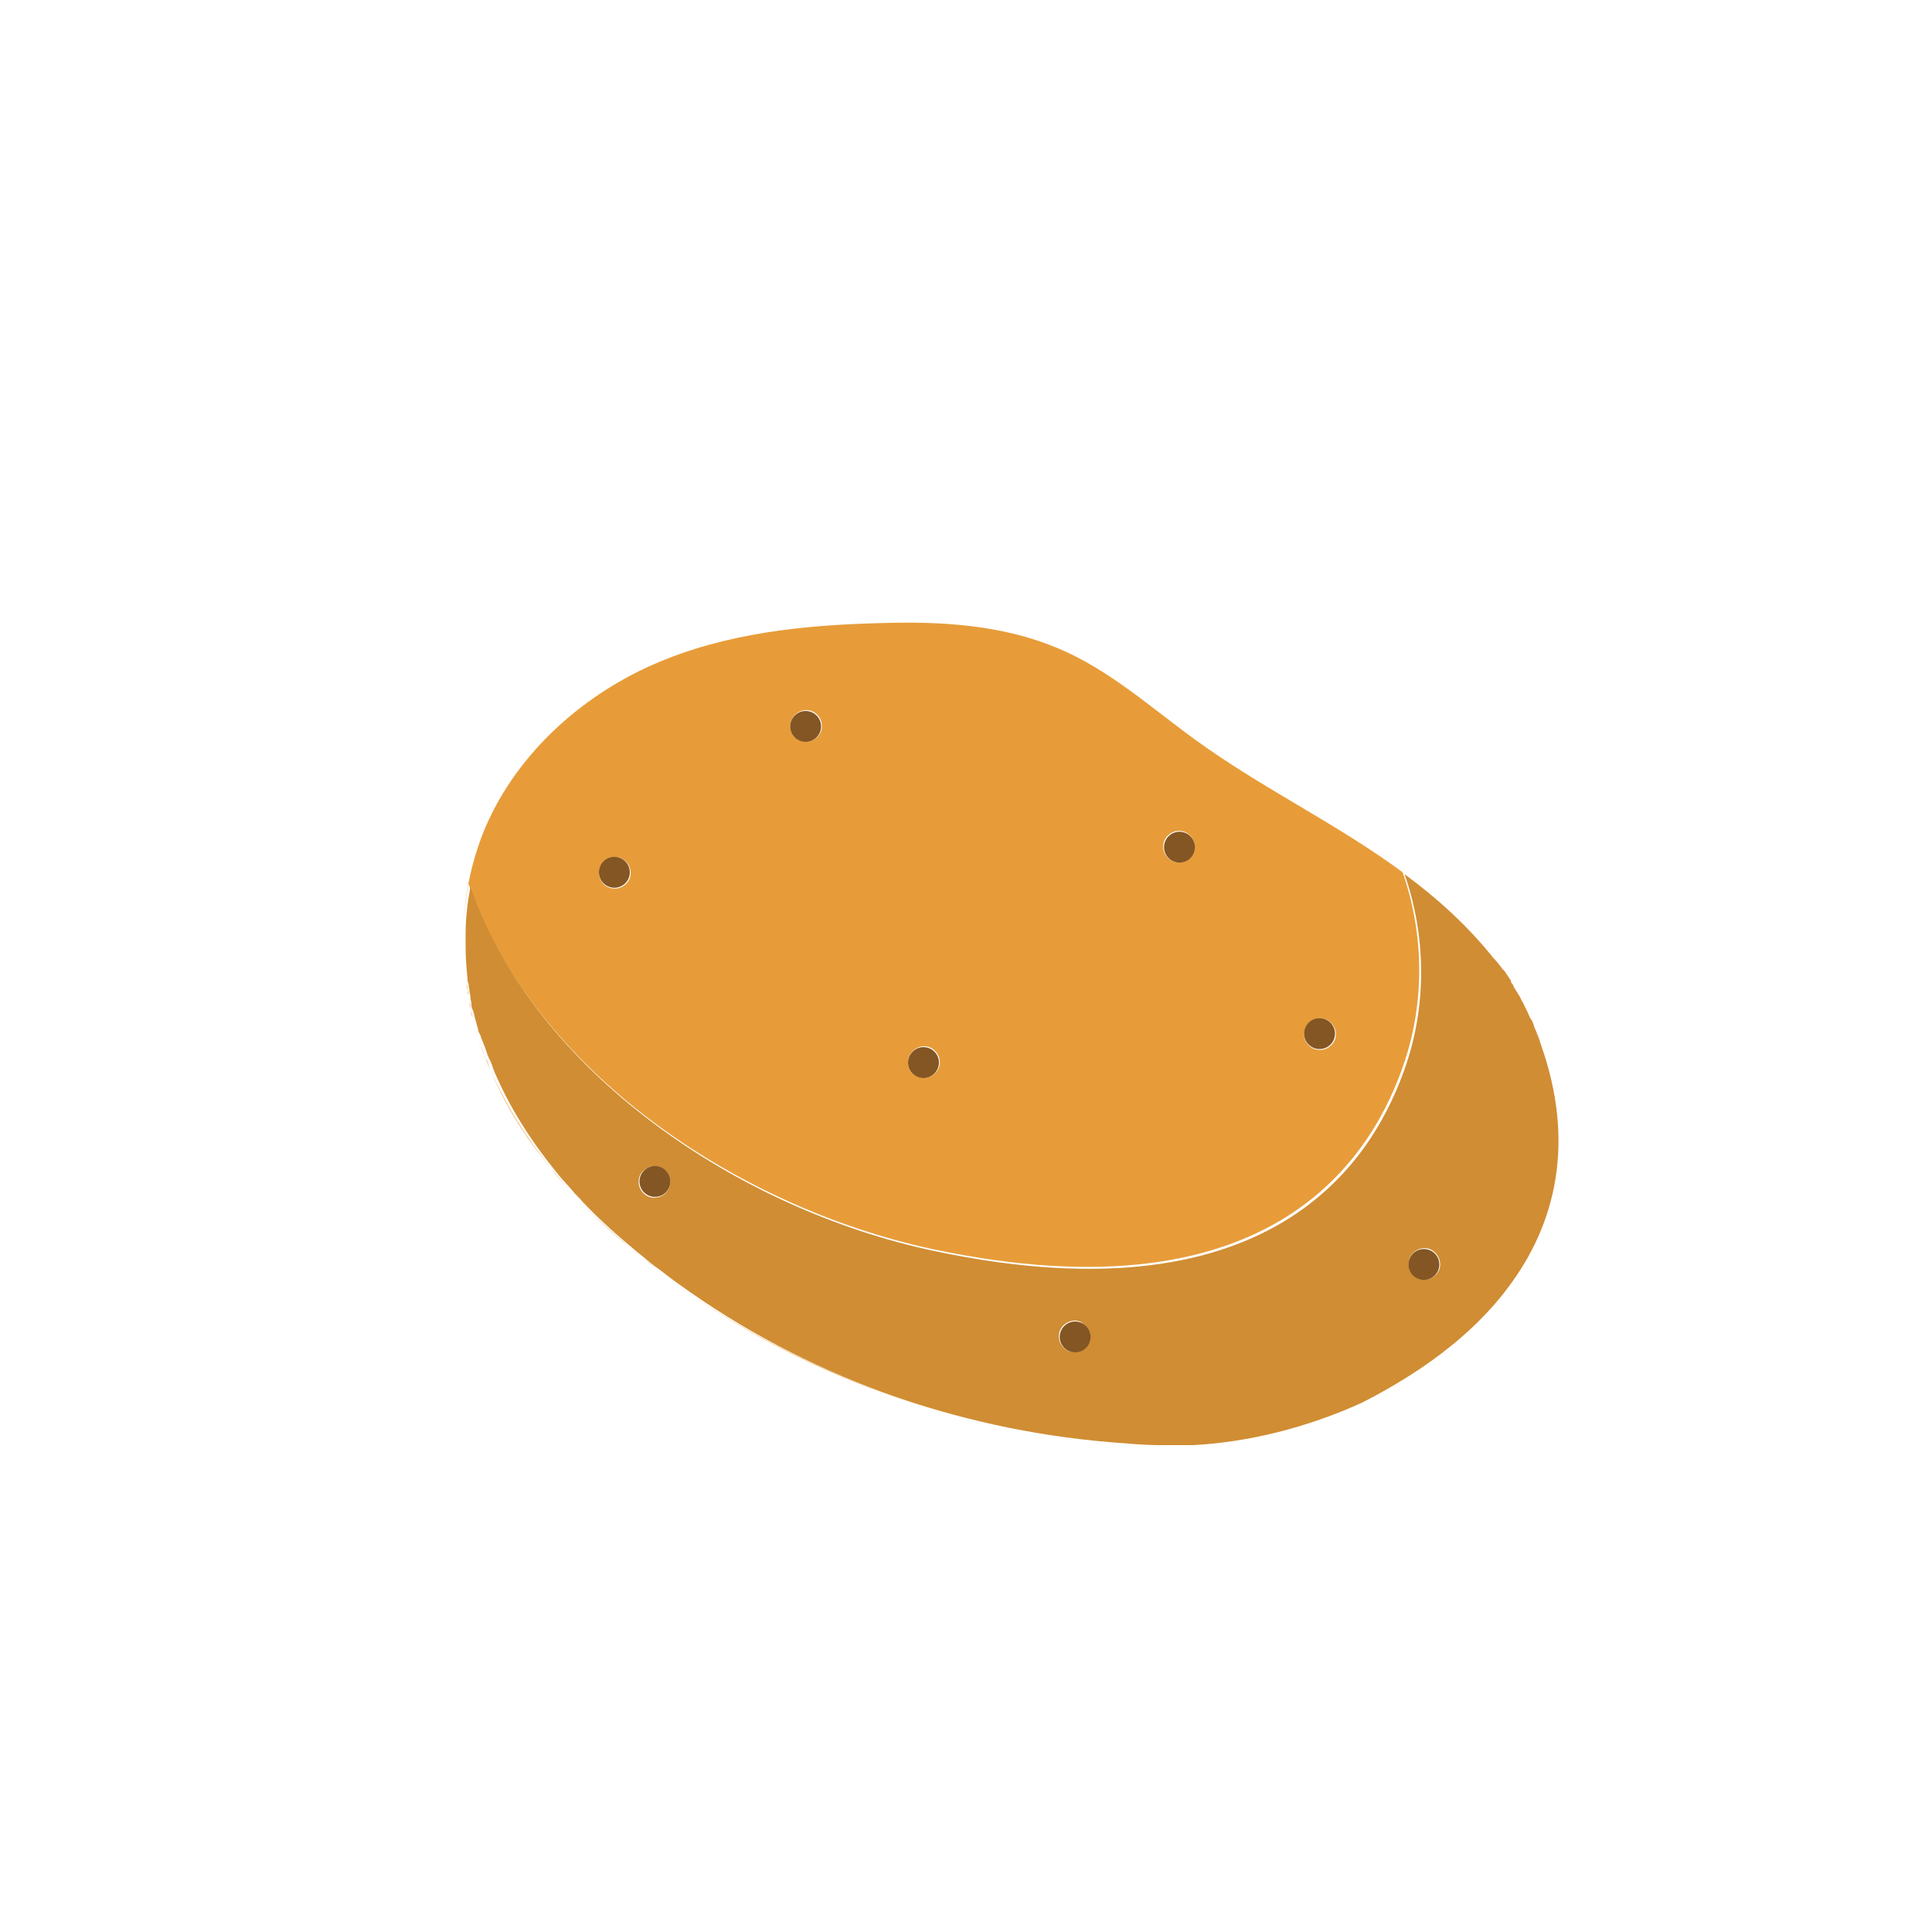 <?xml version="1.0" encoding="utf-8"?>
<!-- Generator: Adobe Illustrator 19.1.0, SVG Export Plug-In . SVG Version: 6.00 Build 0)  -->
<svg version="1.1" id="Layer_1" xmlns="http://www.w3.org/2000/svg" xmlns:xlink="http://www.w3.org/1999/xlink" x="0px" y="0px"
	 viewBox="0 0 200 200" style="enable-background:new 0 0 200 200;" xml:space="preserve">
<style type="text/css">
	.st0{fill:none;}
	.st1{fill:#3BB34A;}
	.st2{fill:#33A449;}
	.st3{fill:#098843;}
	.st4{fill:#059347;}
	.st5{fill:#047C3F;}
	.st6{fill:#E79C39;}
	.st7{fill:#D08D33;}
	.st8{fill:#845623;}
	.st9{fill:#F9AE5C;}
	.st10{fill:#FECD96;}
	.st11{fill:#F8A046;}
	.st12{fill:#E0923F;}
	.st13{fill:#E1332B;}
	.st14{fill:#E12A28;}
	.st15{fill:#C32527;}
	.st16{fill:#E45E42;}
	.st17{fill:#6DB044;}
	.st18{fill:#619F43;}
	.st19{fill:#88C559;}
	.st20{fill:#538B3F;}
	.st21{fill:#61266C;}
	.st22{fill:#572362;}
	.st23{fill:#8F3A95;}
	.st24{fill:#F17423;}
	.st25{fill:#DC6A27;}
	.st26{fill:#F79031;}
	.st27{fill:#C86128;}
	.st28{fill:#5E2365;}
	.st29{fill:#4C1953;}
	.st30{fill:#892B80;}
	.st31{fill:#9A4499;}
	.st32{fill:#FFEDD4;}
	.st33{fill:#FEF7B7;}
	.st34{fill:#DEBA2B;}
	.st35{fill:#E8C22A;}
	.st36{fill:#FEDD3C;}
	.st37{fill:#33813E;}
	.st38{fill:#72AA42;}
</style>
<g>
	<path class="st6" d="M154.6,99.2c0.3,0.3,0.5,0.7,0.8,1C155.1,99.9,154.9,99.6,154.6,99.2z"/>
	<path class="st6" d="M49.4,106.9c-0.1-0.2-0.1-0.3-0.2-0.5C49.3,106.6,49.3,106.7,49.4,106.9z"/>
	<path class="st6" d="M49.8,108.3c-0.1-0.2-0.1-0.3-0.2-0.5C49.7,107.9,49.7,108.1,49.8,108.3z"/>
	<path class="st6" d="M50.3,109.6c-0.1-0.1-0.1-0.3-0.2-0.4C50.2,109.3,50.2,109.4,50.3,109.6z"/>
	<path class="st6" d="M156.4,101.8c0.2,0.3,0.4,0.6,0.5,0.9C156.8,102.4,156.6,102.1,156.4,101.8z"/>
	<path class="st6" d="M155.5,100.5c0.2,0.3,0.4,0.6,0.6,0.9C156,101.1,155.8,100.8,155.5,100.5z"/>
	<path class="st6" d="M48.4,102.5c0-0.3-0.1-0.6-0.1-0.8C48.3,101.9,48.3,102.2,48.4,102.5z"/>
	<path class="st6" d="M48,97.8c0-0.4,0-0.8,0-1.1C48,97,48,97.4,48,97.8z"/>
	<path class="st6" d="M48.9,105.3c-0.1-0.3-0.1-0.5-0.2-0.8C48.8,104.8,48.9,105,48.9,105.3z"/>
	<path class="st6" d="M48.2,101.2c-0.1-1.1-0.2-2.2-0.2-3.3C48,99,48.1,100.1,48.2,101.2z"/>
	<path class="st6" d="M115.9,149.3c-16.1-1.2-31.7-6.4-44.8-15.6C84.2,142.8,99.8,148.1,115.9,149.3z"/>
	<path class="st6" d="M157.2,103.2c0.1,0.3,0.3,0.5,0.4,0.8C157.5,103.7,157.4,103.4,157.2,103.2z"/>
	<path class="st6" d="M158.7,106.1c0.1,0.2,0.2,0.4,0.2,0.5C158.9,106.5,158.8,106.3,158.7,106.1z"/>
	<path class="st6" d="M50.8,110.8C50.8,110.8,50.8,110.8,50.8,110.8c1.6,3.7,3.7,7,6.2,10.1C54.5,117.9,52.3,114.5,50.8,110.8
		C50.8,110.8,50.8,110.8,50.8,110.8z"/>
	<path class="st6" d="M140.7,145c-5.7,2.6-11.9,4.1-17.5,4.4C128.8,149.1,135,147.6,140.7,145z"/>
	<path class="st6" d="M158,104.6c0.1,0.2,0.2,0.5,0.3,0.7C158.2,105.1,158.1,104.8,158,104.6z"/>
	<path class="st6" d="M96.5,129.3c35.8,7.6,45.8-10.1,48.9-19.4c2.1-6.3,2-13.3-0.2-19.6c3.4,2.5,6.7,5.4,9.3,8.8
		c-2.9-3.8-6.6-6.9-10.4-9.6c-6.5-4.6-13.7-8.1-20.2-12.8c-4.7-3.4-9.1-7.4-14.4-9.6c-5.7-2.4-12-2.8-18.3-2.6
		c-7.9,0.2-16.1,1-23.6,4.3c-7.5,3.3-14.5,9.5-17.7,17.7c-1.2,3.2-1.9,6.6-1.9,9.9c0-1.6,0.2-3.3,0.5-4.9
		C55.2,110.7,76.1,124.9,96.5,129.3z M135.1,106.5c0.3-0.8,1.2-1.3,2.1-1c0.8,0.3,1.3,1.2,1,2.1c-0.3,0.8-1.2,1.3-2.1,1
		C135.2,108.3,134.8,107.3,135.1,106.5z M120.5,87.1c0.3-0.8,1.2-1.3,2.1-1c0.8,0.3,1.3,1.2,1,2.1c-0.3,0.8-1.2,1.3-2.1,1
		C120.7,88.9,120.2,88,120.5,87.1z M94.1,109.4c0.3-0.8,1.2-1.3,2.1-1c0.8,0.3,1.3,1.2,1,2.1c-0.3,0.8-1.2,1.3-2.1,1
		C94.2,111.2,93.8,110.3,94.1,109.4z M81.9,74.6c0.3-0.8,1.2-1.3,2.1-1c0.8,0.3,1.3,1.2,1,2.1c-0.3,0.8-1.2,1.3-2.1,1
		C82,76.4,81.6,75.5,81.9,74.6z M62.1,89.8c0.3-0.8,1.2-1.3,2.1-1c0.8,0.3,1.3,1.2,1,2.1c-0.3,0.8-1.2,1.3-2.1,1
		S61.8,90.6,62.1,89.8z"/>
	<path class="st6" d="M48.6,103.8c0-0.3-0.1-0.5-0.1-0.8C48.5,103.3,48.6,103.5,48.6,103.8z"/>
	<path class="st7" d="M49.2,106.4c-0.1-0.4-0.2-0.7-0.3-1.1C49,105.7,49.1,106,49.2,106.4z"/>
	<path class="st7" d="M58.9,123.1c-0.7-0.7-1.3-1.5-1.9-2.2C57.6,121.7,58.2,122.4,58.9,123.1z"/>
	<path class="st7" d="M50.1,109.1c-0.1-0.3-0.2-0.6-0.3-0.9C49.9,108.6,50,108.9,50.1,109.1z"/>
	<path class="st7" d="M49.6,107.8c-0.1-0.3-0.2-0.6-0.3-0.8C49.4,107.2,49.5,107.5,49.6,107.8z"/>
	<path class="st7" d="M50.8,110.8c-0.2-0.4-0.3-0.8-0.5-1.3C50.4,110,50.6,110.4,50.8,110.8z"/>
	<path class="st7" d="M48.8,104.5c-0.1-0.2-0.1-0.5-0.2-0.7C48.6,104,48.7,104.3,48.8,104.5z"/>
	<path class="st7" d="M158.3,105.3c0.1,0.3,0.3,0.6,0.4,0.8C158.6,105.8,158.5,105.6,158.3,105.3z"/>
	<path class="st7" d="M157.7,104c0.1,0.2,0.2,0.4,0.3,0.6C157.9,104.4,157.8,104.2,157.7,104z"/>
	<path class="st7" d="M156.2,101.4c0.1,0.1,0.2,0.2,0.2,0.4C156.3,101.7,156.3,101.6,156.2,101.4z"/>
	<path class="st7" d="M156.9,102.7c0.1,0.2,0.2,0.3,0.3,0.5C157.1,103,157,102.8,156.9,102.7z"/>
	<path class="st7" d="M48.5,103c0-0.2-0.1-0.4-0.1-0.6C48.4,102.6,48.4,102.8,48.5,103z"/>
	<path class="st7" d="M59.9,124.2c1.7,1.8,3.5,3.4,5.3,4.9c1,0.8,1.9,1.6,2.9,2.3c-1-0.8-2-1.5-2.9-2.3
		C63.3,127.6,61.5,125.9,59.9,124.2z"/>
	<path class="st7" d="M155.4,100.3c0.1,0.1,0.1,0.2,0.2,0.2C155.5,100.4,155.4,100.4,155.4,100.3z"/>
	<path class="st7" d="M48,97.8C48,97.8,48,97.8,48,97.8C48,97.8,48,97.8,48,97.8z"/>
	<path class="st7" d="M159,106.7c0.2,0.5,0.4,0.9,0.5,1.4c3.6,10.1,1.6,18.6-3.4,25.2c-3.8,5-9.3,9-15.4,11.7
		c6.1-2.7,11.6-6.7,15.4-11.7c5-6.6,7-15.1,3.4-25.2C159.3,107.6,159.1,107.1,159,106.7z"/>
	<path class="st7" d="M48.2,101.6c0-0.1,0-0.3-0.1-0.4C48.2,101.3,48.2,101.5,48.2,101.6z"/>
	<path class="st7" d="M48,96.6c0-0.1,0-0.1,0-0.2C48,96.5,48,96.6,48,96.6z"/>
	<path class="st7" d="M154.5,99.2C154.6,99.2,154.6,99.2,154.5,99.2C154.6,99.2,154.6,99.2,154.5,99.2z"/>
	<path class="st7" d="M156.1,133.3c5-6.6,7-15.1,3.4-25.2c-0.2-0.5-0.4-1-0.5-1.4c-0.1-0.2-0.2-0.4-0.2-0.5
		c-0.1-0.3-0.2-0.6-0.4-0.8c-0.1-0.2-0.2-0.5-0.3-0.7c-0.1-0.2-0.2-0.4-0.3-0.6c-0.1-0.3-0.3-0.5-0.4-0.8c-0.1-0.2-0.2-0.3-0.3-0.5
		c-0.2-0.3-0.4-0.6-0.5-0.9c-0.1-0.1-0.2-0.2-0.2-0.4c-0.2-0.3-0.4-0.6-0.6-0.9c-0.1-0.1-0.1-0.2-0.2-0.2c-0.3-0.4-0.5-0.7-0.8-1
		c0,0,0-0.1-0.1-0.1c-2.7-3.4-5.9-6.3-9.3-8.8c2.2,6.3,2.3,13.3,0.2,19.6c-3.1,9.3-13.1,27-48.9,19.4c-20.3-4.3-41.3-18.5-48-37.7
		c-0.3,1.6-0.5,3.2-0.5,4.9c0,0.1,0,0.1,0,0.2c0,0.4,0,0.8,0,1.1c0,0,0,0.1,0,0.1c0,1.1,0.1,2.2,0.2,3.3c0,0.1,0,0.3,0.1,0.4
		c0,0.3,0.1,0.6,0.1,0.8c0,0.2,0.1,0.4,0.1,0.6c0,0.3,0.1,0.5,0.1,0.8c0,0.2,0.1,0.5,0.2,0.7c0.1,0.3,0.1,0.5,0.2,0.8
		c0.1,0.4,0.2,0.7,0.3,1.1c0,0.2,0.1,0.3,0.2,0.5c0.1,0.3,0.2,0.6,0.3,0.8c0.1,0.2,0.1,0.3,0.2,0.5c0.1,0.3,0.2,0.6,0.3,0.9
		c0.1,0.1,0.1,0.3,0.2,0.4c0.2,0.4,0.3,0.8,0.5,1.3c0,0,0,0,0,0c1.6,3.7,3.7,7,6.2,10.1c0.6,0.8,1.3,1.5,1.9,2.2
		c0.3,0.4,0.7,0.7,1,1.1c1.7,1.8,3.5,3.4,5.3,4.9c1,0.8,1.9,1.6,2.9,2.3c1,0.8,2,1.5,3,2.2c13.2,9.2,28.8,14.5,44.8,15.6
		c1.2,0.1,2.5,0.2,3.7,0.2c1.1,0,2.3,0,3.5,0c5.7-0.3,11.8-1.8,17.5-4.4C146.7,142.3,152.3,138.4,156.1,133.3z M69.3,122.9
		c-0.3,0.8-1.2,1.3-2.1,1c-0.8-0.3-1.3-1.2-1-2.1c0.3-0.8,1.2-1.3,2.1-1C69.2,121.1,69.6,122,69.3,122.9z M112.8,138.9
		c-0.3,0.8-1.2,1.3-2.1,1c-0.8-0.3-1.3-1.2-1-2.1c0.3-0.8,1.2-1.3,2.1-1C112.6,137.2,113.1,138.1,112.8,138.9z M149,131.4
		c-0.3,0.8-1.2,1.3-2.1,1c-0.8-0.3-1.3-1.2-1-2.1c0.3-0.8,1.2-1.3,2.1-1C148.8,129.6,149.3,130.6,149,131.4z"/>
	<circle class="st8" cx="83.4" cy="75.2" r="1.6"/>
	<circle class="st8" cx="147.4" cy="130.9" r="1.6"/>
	<circle class="st8" cx="111.3" cy="138.4" r="1.6"/>
	<circle class="st8" cx="122.1" cy="87.7" r="1.6"/>
	<circle class="st8" cx="136.6" cy="107" r="1.6"/>
	<circle class="st8" cx="63.6" cy="90.3" r="1.6"/>
	<circle class="st8" cx="95.6" cy="110" r="1.6"/>
	<circle class="st8" cx="67.8" cy="122.3" r="1.6"/>
</g>
</svg>
